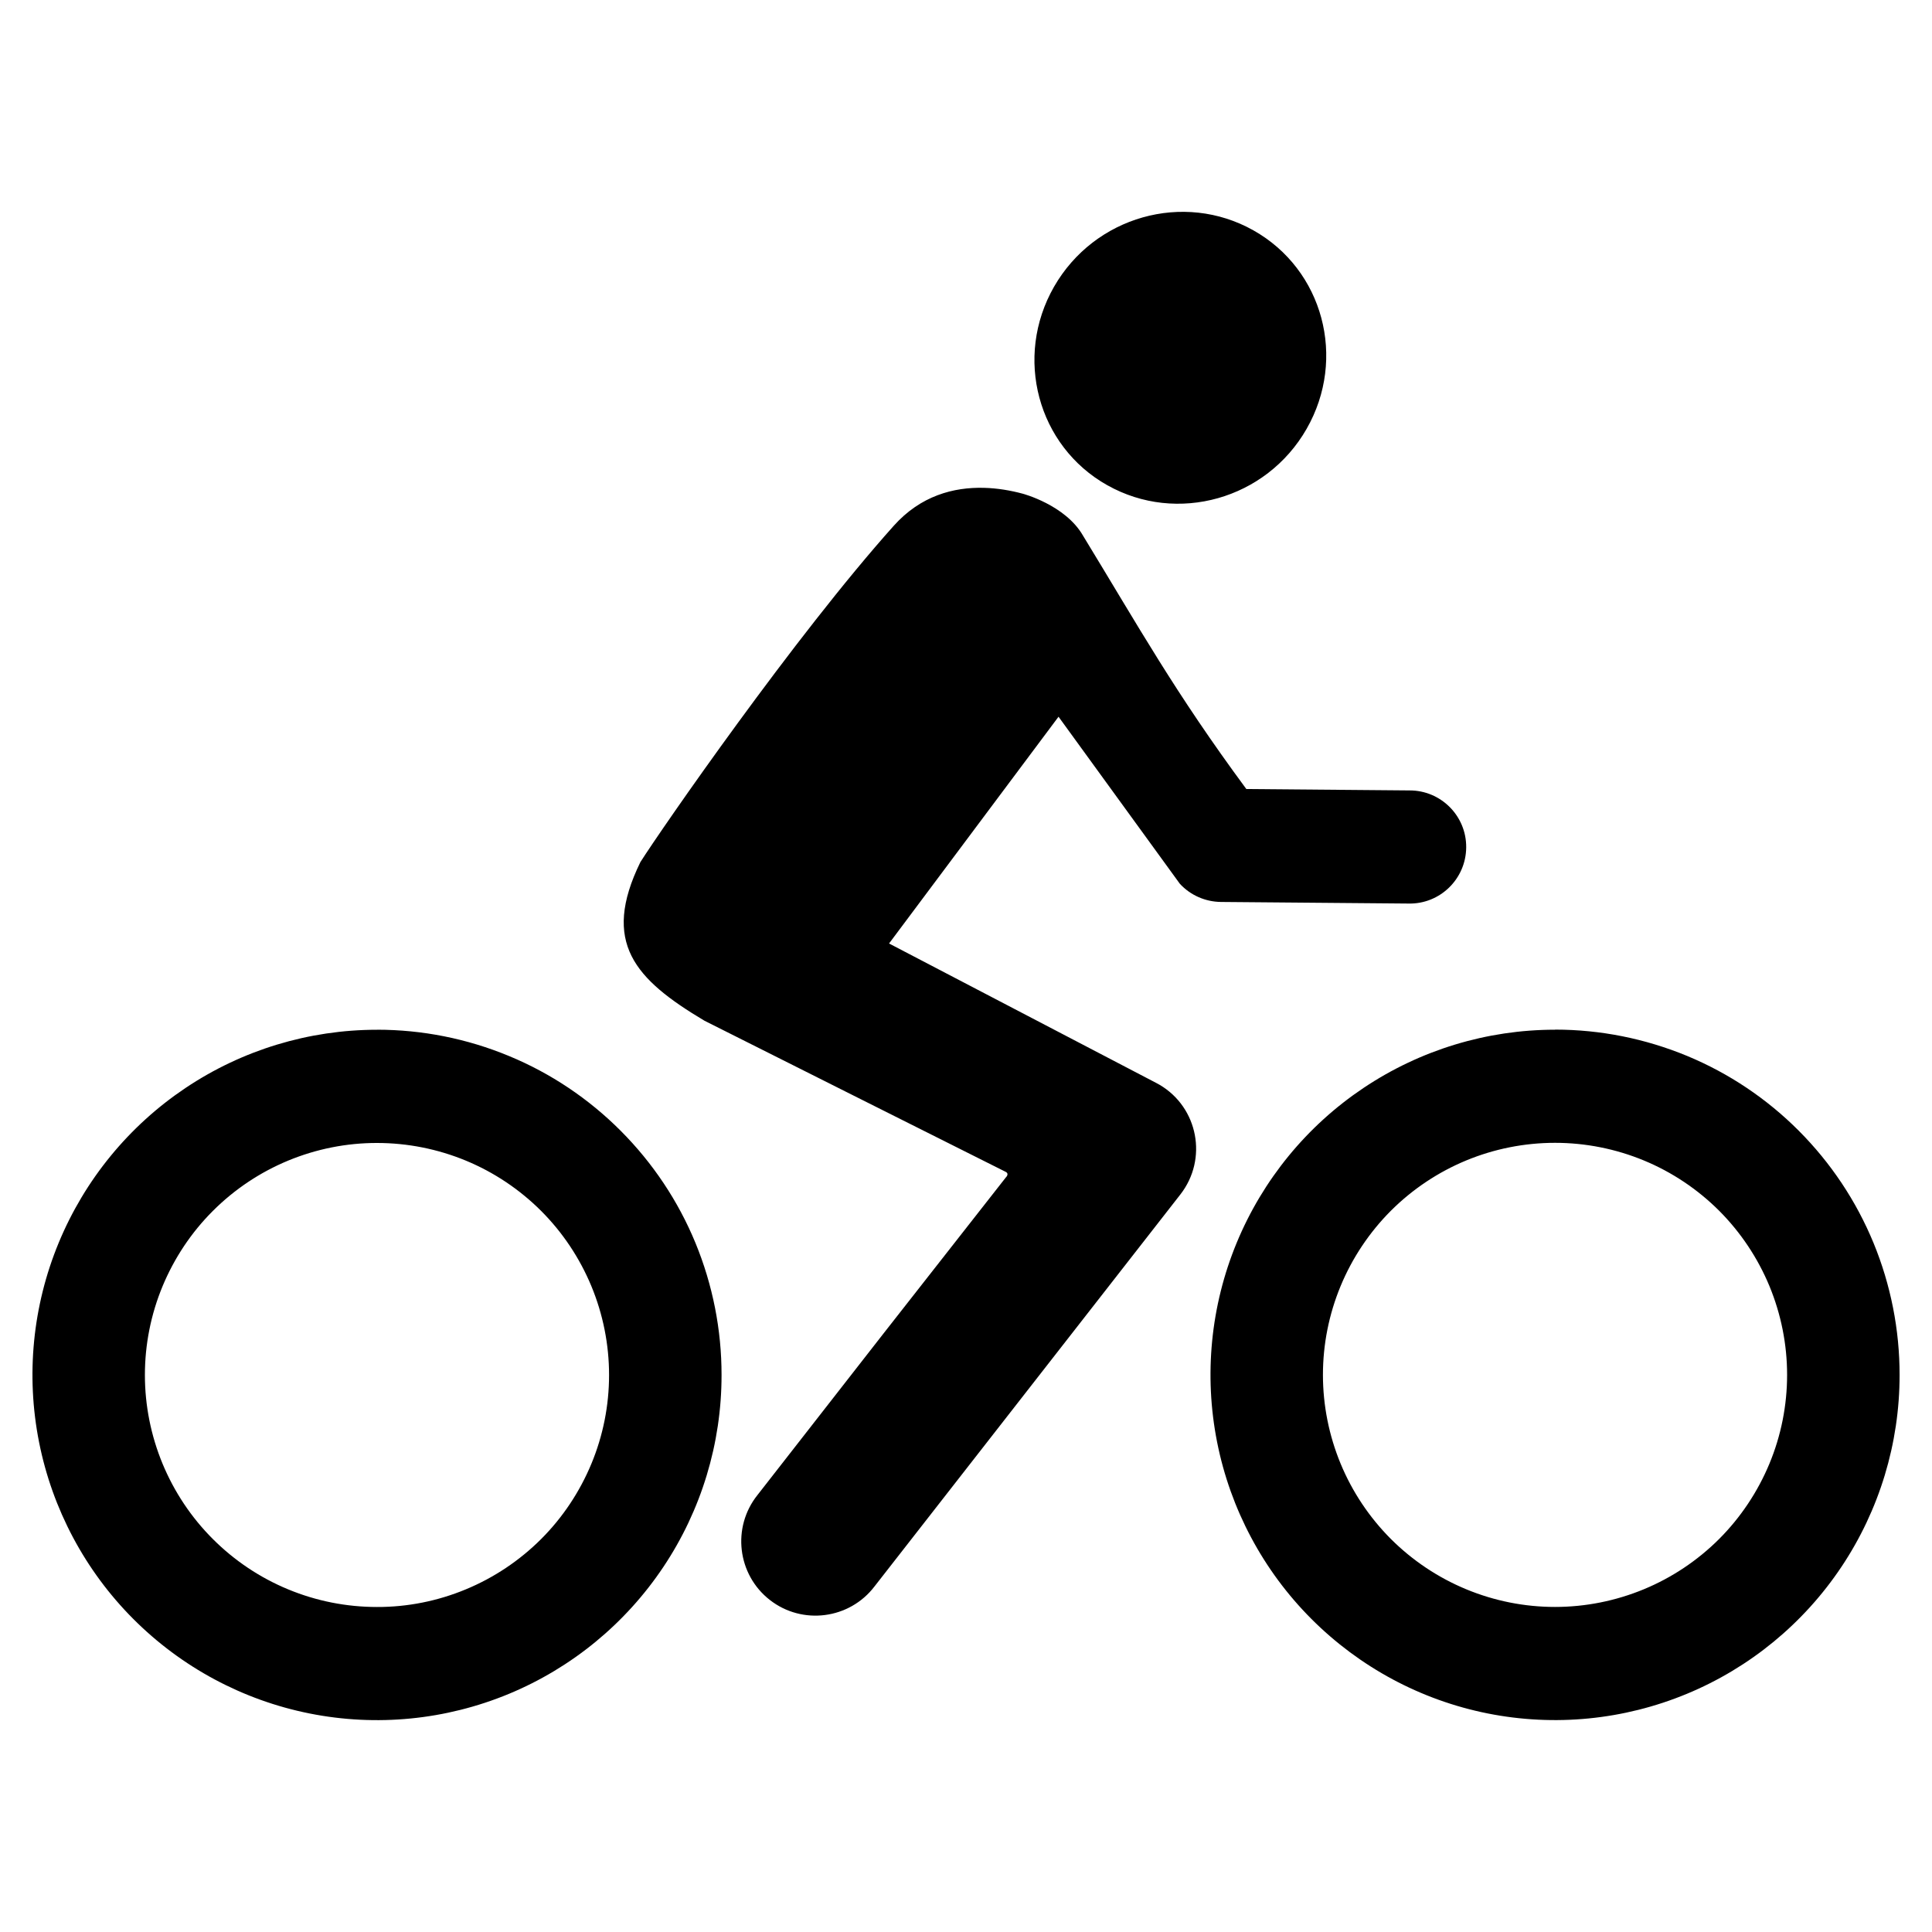 <svg width="40" height="40" viewBox="0 0 40 40" fill="current" xmlns="http://www.w3.org/2000/svg">
<path d="M22.926 10.046C24.37 10.859 26.218 10.336 27.052 8.879C27.887 7.421 27.395 5.581 25.95 4.769C24.505 3.956 22.659 4.479 21.823 5.936C20.988 7.394 21.481 9.234 22.925 10.046H22.926ZM21.915 14.838L24.427 18.297C24.646 18.535 24.954 18.67 25.277 18.674L29.159 18.707C29.812 18.723 30.35 18.199 30.356 17.546C30.363 16.894 29.832 16.361 29.179 16.365L25.804 16.336C24.315 14.319 23.587 12.998 22.422 11.089C22.055 10.451 21.169 10.22 21.169 10.22C20.926 10.155 20.654 10.107 20.37 10.1C19.745 10.084 19.062 10.262 18.505 10.885C16.451 13.178 13.699 17.156 13.259 17.848C12.444 19.515 13.144 20.274 14.585 21.133C14.585 21.133 20.715 24.211 20.82 24.261C20.902 24.301 20.829 24.374 20.829 24.372L18.28 27.624L15.682 30.954C15.149 31.622 15.264 32.599 15.938 33.125C16.611 33.651 17.587 33.525 18.106 32.845L24.439 24.729C25.009 23.997 24.808 22.931 24.009 22.46C23.985 22.446 23.961 22.433 23.936 22.42L18.407 19.534L21.915 14.84V14.838ZM32.195 21.319C30.785 21.319 29.406 21.738 28.233 22.523C27.059 23.308 26.145 24.424 25.605 25.729C25.065 27.034 24.924 28.471 25.199 29.858C25.474 31.244 26.152 32.517 27.15 33.517C28.148 34.517 29.418 35.199 30.801 35.475C32.185 35.751 33.619 35.61 34.922 35.07C36.226 34.53 37.34 33.615 38.125 32.44C38.91 31.265 39.329 29.884 39.329 28.47C39.33 27.531 39.146 26.601 38.789 25.733C38.431 24.864 37.905 24.076 37.242 23.411C36.58 22.747 35.794 22.22 34.928 21.861C34.061 21.503 33.134 21.317 32.196 21.317L32.195 21.319ZM32.195 23.661C32.826 23.661 33.45 23.785 34.034 24.026C34.617 24.267 35.146 24.621 35.593 25.067C36.039 25.514 36.392 26.044 36.634 26.626C36.875 27.209 37 27.834 37 28.465C37 29.096 36.876 29.721 36.634 30.304C36.392 30.886 36.039 31.416 35.593 31.863C35.146 32.309 34.616 32.663 34.034 32.904C33.451 33.145 32.826 33.27 32.195 33.27C31.564 33.27 30.94 33.146 30.356 32.904C29.774 32.663 29.244 32.309 28.797 31.863C28.351 31.416 27.997 30.886 27.756 30.304C27.515 29.721 27.39 29.096 27.39 28.465C27.39 27.834 27.514 27.21 27.756 26.626C27.997 26.044 28.351 25.514 28.797 25.067C29.244 24.621 29.774 24.267 30.356 24.026C30.939 23.785 31.564 23.661 32.195 23.661ZM7.805 21.32C6.395 21.32 5.015 21.739 3.843 22.524C2.67 23.309 1.755 24.425 1.215 25.731C0.675 27.036 0.534 28.474 0.809 29.86C1.084 31.246 1.763 32.52 2.76 33.519C3.758 34.519 5.028 35.2 6.411 35.476C7.795 35.752 9.229 35.611 10.533 35.071C11.836 34.531 12.95 33.616 13.735 32.441C14.52 31.266 14.939 29.885 14.939 28.471C14.94 27.532 14.756 26.602 14.399 25.734C14.041 24.865 13.515 24.078 12.852 23.413C12.19 22.749 11.404 22.221 10.537 21.863C9.671 21.504 8.744 21.319 7.806 21.319L7.805 21.32ZM7.805 23.664C8.436 23.664 9.06 23.788 9.644 24.029C10.227 24.27 10.756 24.624 11.203 25.07C11.649 25.516 12.002 26.046 12.244 26.629C12.485 27.211 12.61 27.836 12.61 28.468C12.61 29.099 12.486 29.723 12.244 30.306C12.001 30.89 11.649 31.419 11.203 31.865C10.756 32.311 10.226 32.665 9.644 32.906C9.061 33.148 8.436 33.273 7.805 33.271C7.174 33.271 6.55 33.148 5.966 32.906C5.383 32.665 4.854 32.311 4.408 31.865C3.961 31.419 3.608 30.889 3.366 30.306C3.125 29.724 3 29.099 3 28.468C3 27.836 3.124 27.212 3.366 26.629C3.609 26.045 3.961 25.516 4.408 25.07C4.854 24.624 5.384 24.27 5.966 24.029C6.549 23.788 7.174 23.663 7.805 23.664Z" fill="current"/>
</svg>

